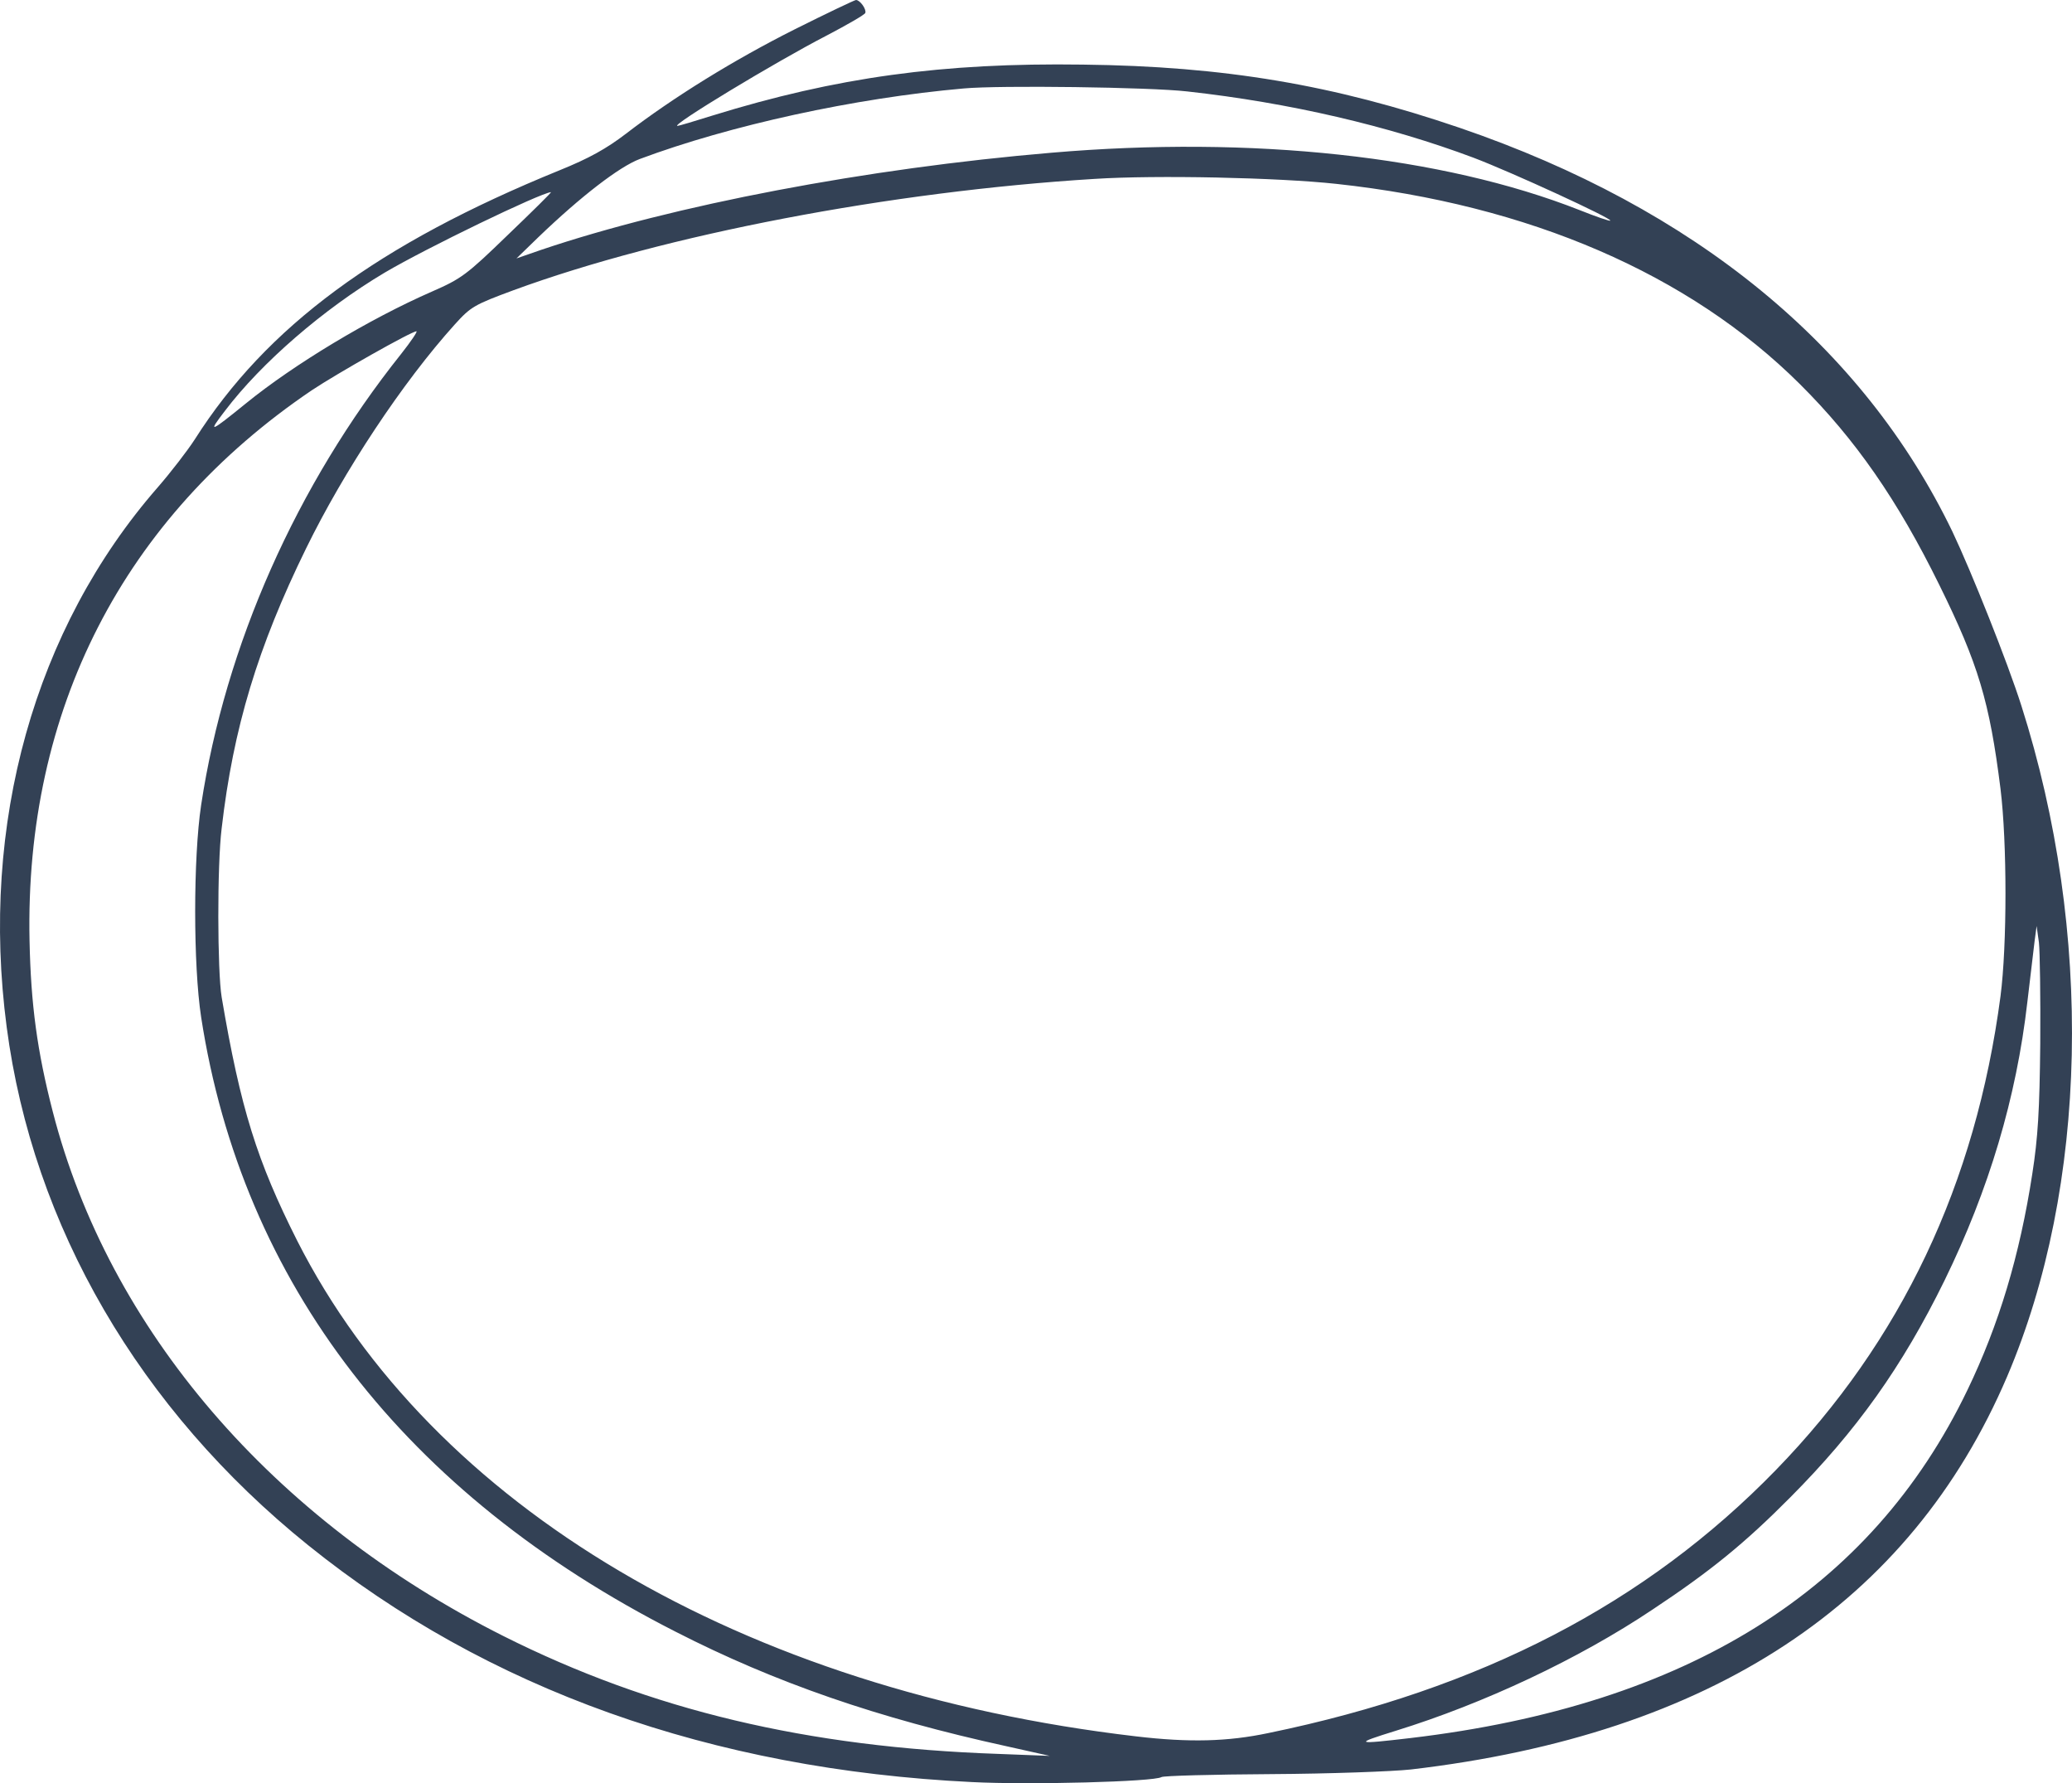 <?xml version="1.0" encoding="UTF-8" standalone="no"?>
<svg
   version="1.0"
   width="625.501pt"
   height="538.243pt"
   viewBox="0 0 625.501 538.243"
   preserveAspectRatio="xMidYMid"
   id="svg32"
   sodipodi:docname="circle3.svg"
   inkscape:version="1.3.2 (091e20e, 2023-11-25)"
   xmlns:inkscape="http://www.inkscape.org/namespaces/inkscape"
   xmlns:sodipodi="http://sodipodi.sourceforge.net/DTD/sodipodi-0.dtd"
   xmlns="http://www.w3.org/2000/svg"
   xmlns:svg="http://www.w3.org/2000/svg">
  <sodipodi:namedview
     id="namedview1"
     pagecolor="#ffffff"
     bordercolor="#000000"
     borderopacity="0.25"
     inkscape:showpageshadow="2"
     inkscape:pageopacity="0.0"
     inkscape:pagecheckerboard="0"
     inkscape:deskcolor="#d1d1d1"
     inkscape:document-units="pt"
     inkscape:zoom="0.32884769"
     inkscape:cx="418.1267"
     inkscape:cy="357.30827"
     inkscape:window-width="1472"
     inkscape:window-height="806"
     inkscape:window-x="0"
     inkscape:window-y="37"
     inkscape:window-maximized="0"
     inkscape:current-layer="svg32" />
  <defs
     id="defs32" />
  <g
     id="layer3"
     transform="translate(-1690.582,-706)">
    <path
       d="m 19304,17851 c -183,-92 -366,-205 -509,-315 -59,-45 -111,-74 -200,-110 -548,-223 -885,-472 -1101,-812 -22,-34 -72,-99 -112,-145 -372,-426 -537,-1016 -456,-1629 79,-601 401,-1154 910,-1564 540,-435 1218,-677 2004,-715 176,-9 549,1 572,15 6,4 155,8 331,9 177,1 367,8 422,14 907,106 1507,501 1800,1186 245,574 261,1341 43,2025 -42,132 -151,405 -208,525 -270,560 -777,976 -1487,1219 -381,130 -711,186 -1138,191 -424,6 -744,-38 -1119,-154 -54,-17 -101,-31 -105,-31 -23,0 296,193 449,272 63,33 117,64 118,69 4,11 -16,39 -28,39 -4,0 -88,-40 -186,-89 z m 1186,-187 c 308,-34 608,-104 864,-200 116,-44 420,-184 413,-190 -2,-2 -43,12 -93,32 -414,163 -988,225 -1594,173 -557,-47 -1140,-158 -1540,-293 l -75,-26 66,64 c 129,124 245,213 306,236 273,102 649,184 978,213 108,10 562,4 675,-9 z m 450,-279 c 582,-63 1065,-272 1399,-604 168,-167 295,-350 421,-606 118,-239 152,-353 185,-616 20,-162 20,-472 0,-626 -75,-567 -299,-1040 -678,-1430 -392,-403 -890,-662 -1532,-794 -123,-26 -239,-29 -400,-10 -1188,139 -2124,692 -2532,1496 -121,240 -171,398 -228,735 -13,78 -14,398 0,510 35,303 109,547 255,845 114,233 291,501 449,676 48,53 58,59 177,103 458,168 1138,298 1754,336 186,12 555,4 730,-15 z m -2501,-154 c -125,-121 -140,-132 -229,-171 -190,-83 -417,-220 -561,-337 -111,-90 -117,-92 -64,-23 110,145 297,307 482,417 127,75 469,240 502,243 3,0 -56,-58 -130,-129 z m -322,-359 c -316,-396 -531,-880 -604,-1362 -24,-160 -24,-483 0,-640 124,-803 615,-1439 1432,-1855 301,-154 611,-261 1000,-346 l 130,-29 -155,6 c -578,20 -1049,132 -1495,356 -698,351 -1191,926 -1360,1583 -47,182 -66,323 -70,515 -15,696 283,1277 852,1662 75,50 301,178 316,178 4,0 -16,-30 -46,-68 z m 4948,-2082 c -2,-201 -7,-284 -24,-393 -38,-247 -101,-456 -196,-653 -291,-604 -845,-951 -1680,-1050 -170,-20 -174,-18 -45,22 265,82 551,216 775,366 175,116 278,200 415,338 200,201 338,394 466,655 134,274 217,552 250,840 9,77 19,160 22,185 l 6,45 7,-50 c 3,-27 5,-165 4,-305 z"
       id="path25"
       transform="matrix(0.1,0,0,-0.1,0,2500)"
       style="fill:#334155;fill-opacity:1" />
  </g>
</svg>
